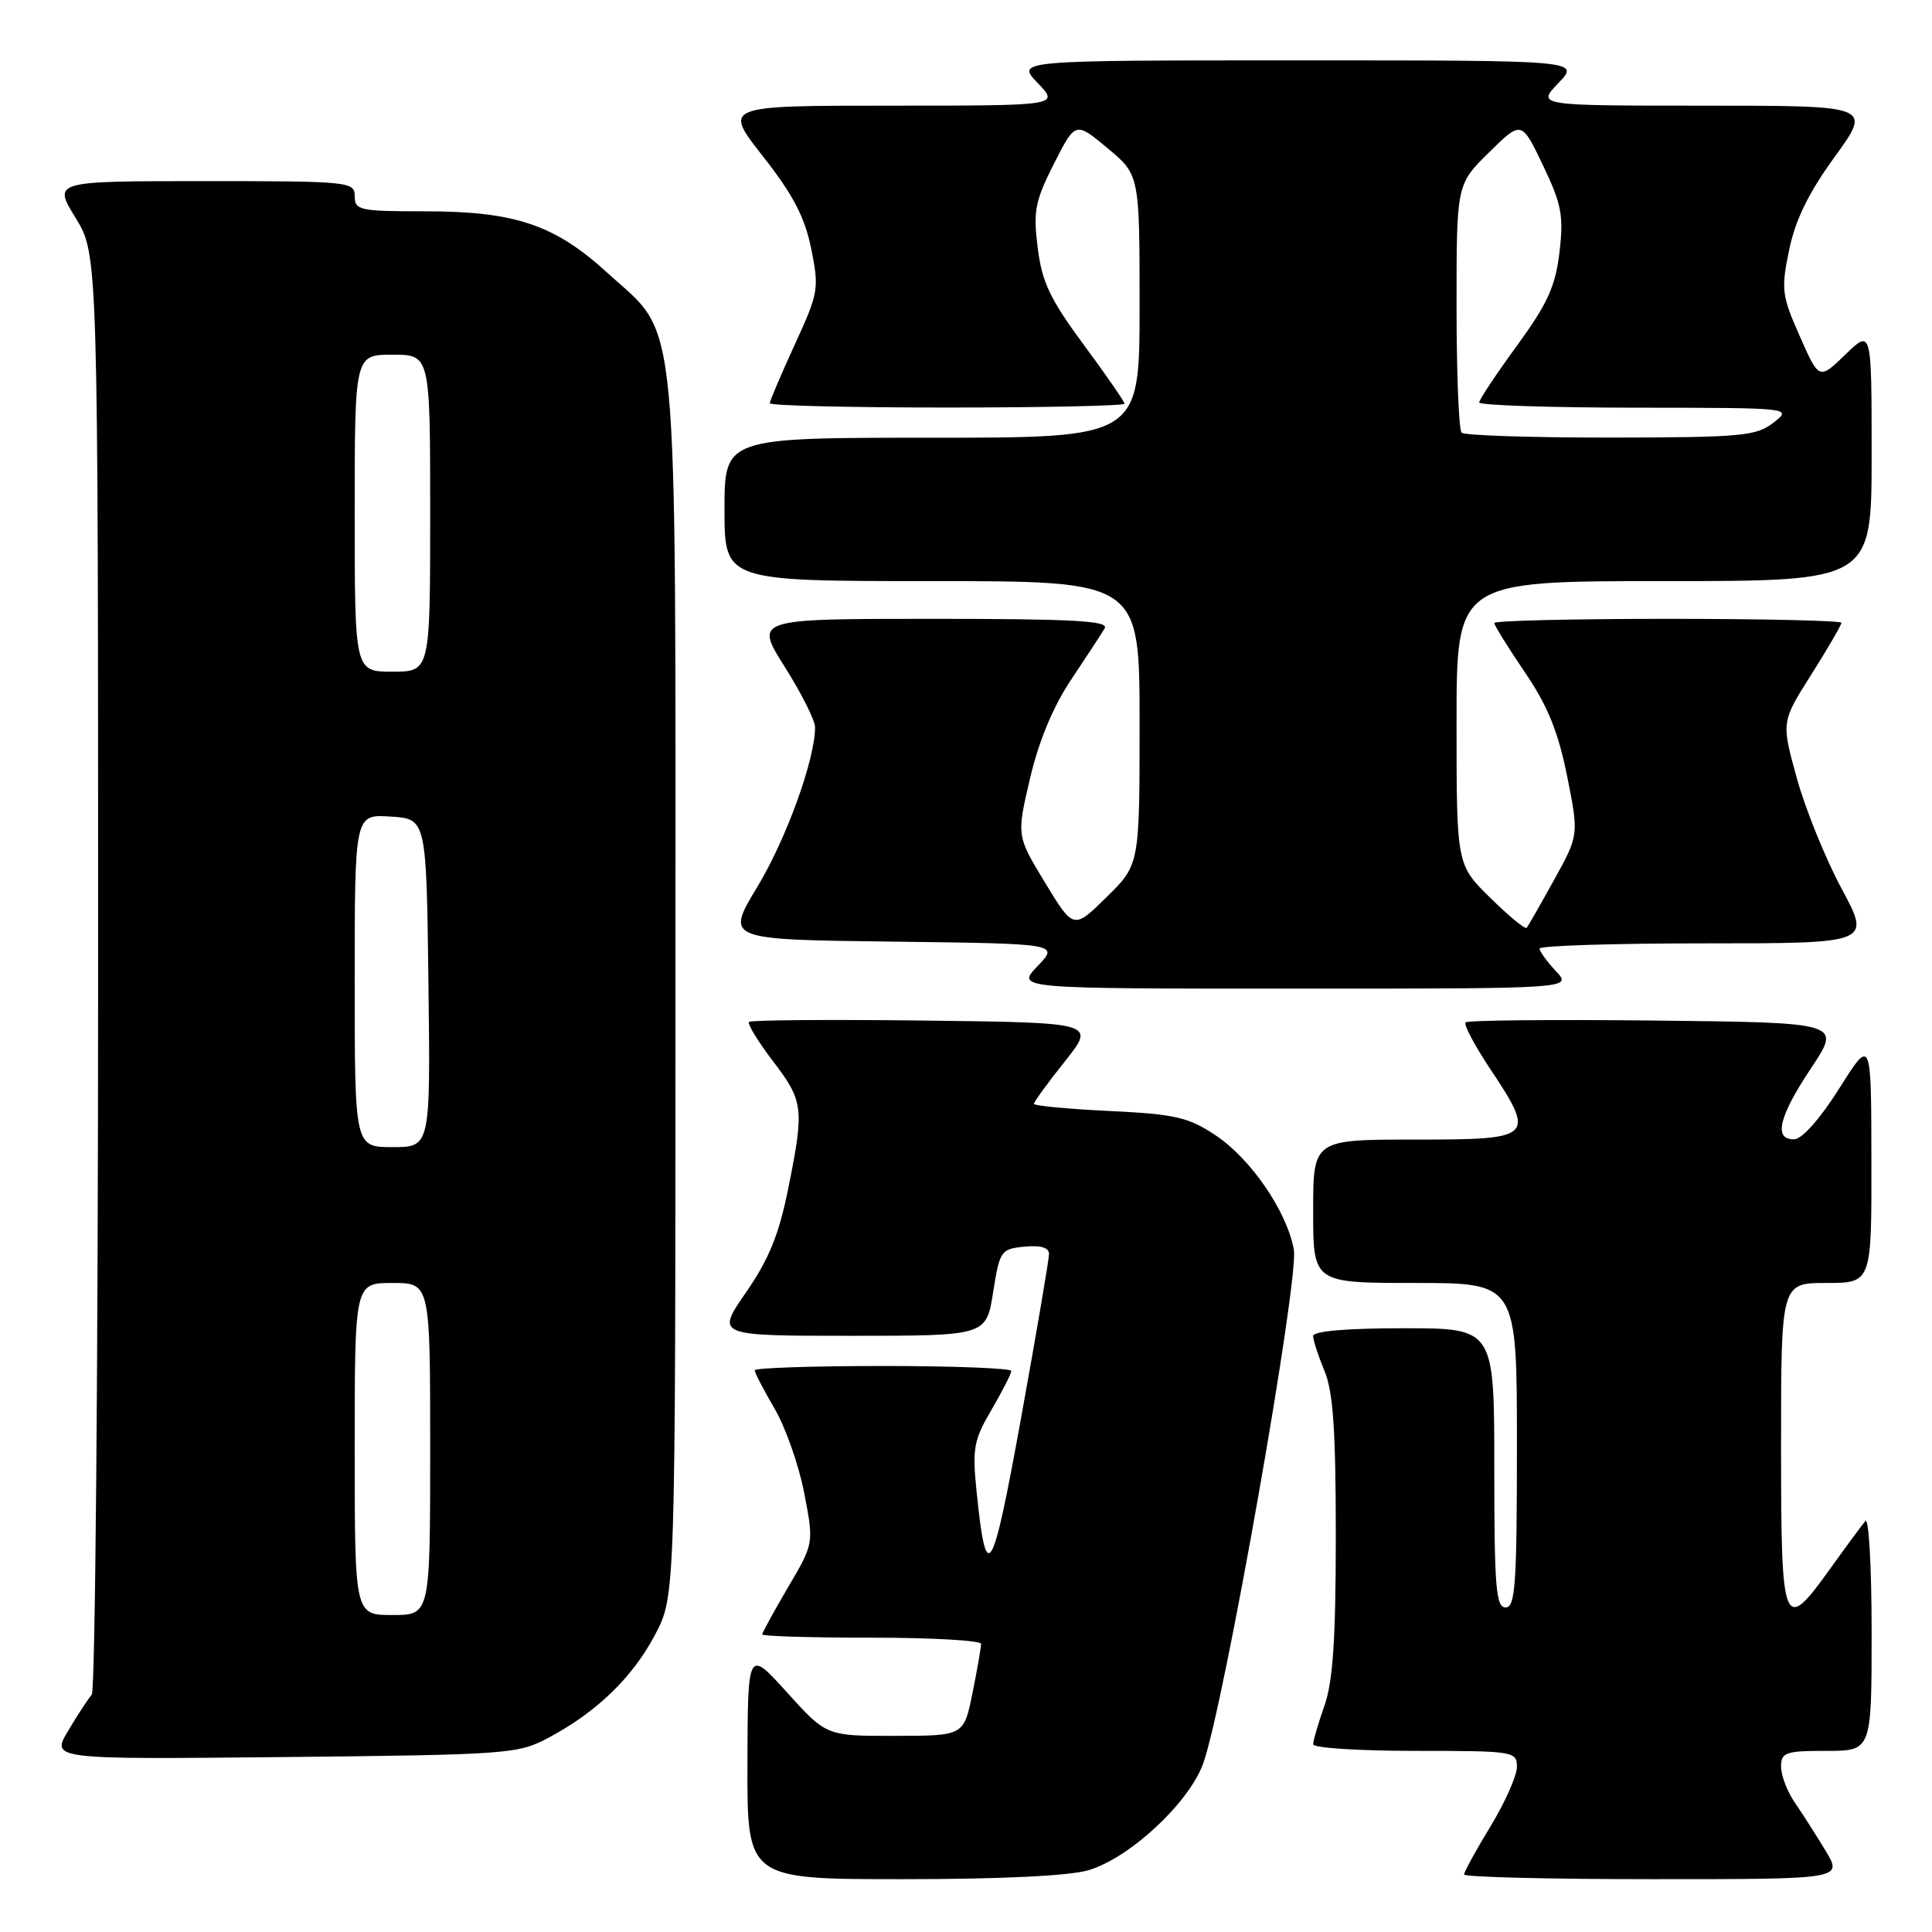 <?xml version="1.0" encoding="UTF-8" standalone="no"?>
<!DOCTYPE svg PUBLIC "-//W3C//DTD SVG 1.1//EN" "http://www.w3.org/Graphics/SVG/1.1/DTD/svg11.dtd" >
<svg xmlns="http://www.w3.org/2000/svg" xmlns:xlink="http://www.w3.org/1999/xlink" version="1.1" viewBox="0 0 256 256">
 <g >
 <path fill="currentColor"
d=" M 144.24 247.81 C 149.70 246.18 157.49 238.94 159.41 233.72 C 162.13 226.34 172.17 169.44 171.44 165.56 C 170.49 160.45 165.71 153.50 161.02 150.40 C 157.45 148.03 155.68 147.63 146.97 147.21 C 141.49 146.95 137.00 146.52 137.00 146.26 C 137.00 146.00 138.84 143.47 141.10 140.64 C 145.19 135.50 145.19 135.50 122.45 135.23 C 109.94 135.08 99.50 135.16 99.25 135.41 C 99.01 135.66 100.42 137.98 102.40 140.58 C 106.49 145.93 106.60 146.83 104.41 157.64 C 103.22 163.58 101.86 166.90 98.85 171.25 C 94.87 177.00 94.87 177.00 112.77 177.00 C 130.68 177.00 130.68 177.00 131.59 171.25 C 132.47 165.71 132.62 165.49 135.75 165.19 C 137.90 164.98 139.00 165.31 139.00 166.16 C 139.00 166.87 137.34 176.62 135.31 187.82 C 131.46 209.09 130.70 210.33 129.40 197.62 C 128.82 191.93 129.02 190.82 131.38 186.80 C 132.82 184.34 134.00 182.03 134.00 181.66 C 134.00 181.30 126.35 181.00 117.00 181.00 C 107.65 181.00 100.00 181.26 100.00 181.57 C 100.00 181.89 101.19 184.17 102.63 186.64 C 104.08 189.11 105.85 194.14 106.56 197.82 C 107.85 204.50 107.85 204.50 104.42 210.32 C 102.54 213.52 101.00 216.34 101.00 216.57 C 101.00 216.81 107.53 217.00 115.50 217.00 C 123.47 217.00 130.00 217.37 130.00 217.83 C 130.00 218.29 129.49 221.22 128.86 224.33 C 127.72 230.00 127.72 230.00 118.61 230.01 C 109.50 230.03 109.50 230.03 104.29 224.26 C 99.08 218.50 99.08 218.50 99.04 233.75 C 99.00 249.00 99.00 249.00 119.63 249.00 C 132.68 249.00 141.73 248.56 144.24 247.81 Z  M 241.91 245.25 C 240.66 243.19 238.83 240.31 237.82 238.85 C 236.82 237.39 236.00 235.25 236.00 234.10 C 236.00 232.20 236.58 232.00 242.00 232.00 C 248.00 232.00 248.00 232.00 248.00 216.30 C 248.00 207.66 247.63 201.03 247.17 201.55 C 246.72 202.07 244.66 204.86 242.59 207.75 C 236.26 216.59 236.00 215.96 236.00 191.50 C 236.00 170.00 236.00 170.00 242.00 170.00 C 248.00 170.00 248.00 170.00 247.97 153.75 C 247.95 137.50 247.95 137.50 243.72 144.21 C 241.19 148.22 238.80 150.93 237.75 150.96 C 234.96 151.03 235.68 147.99 240.00 141.50 C 243.99 135.50 243.99 135.50 219.34 135.23 C 205.79 135.08 194.48 135.19 194.20 135.47 C 193.92 135.74 195.34 138.44 197.35 141.47 C 203.54 150.79 203.32 151.00 187.50 151.00 C 174.00 151.00 174.00 151.00 174.00 160.50 C 174.00 170.00 174.00 170.00 187.50 170.00 C 201.00 170.00 201.00 170.00 201.00 191.50 C 201.00 209.94 200.79 213.00 199.50 213.00 C 198.22 213.00 198.00 210.28 198.00 194.50 C 198.00 176.00 198.00 176.00 186.00 176.00 C 178.42 176.00 174.00 176.38 174.00 177.03 C 174.00 177.60 174.68 179.68 175.50 181.65 C 176.65 184.40 177.00 189.53 177.00 203.50 C 177.00 217.16 176.62 222.82 175.50 226.00 C 174.68 228.34 174.00 230.64 174.00 231.13 C 174.00 231.61 180.07 232.00 187.50 232.00 C 200.59 232.00 201.00 232.06 201.00 234.12 C 201.00 235.28 199.43 238.83 197.50 242.00 C 195.57 245.17 194.00 248.04 194.00 248.38 C 194.00 248.72 205.29 249.00 219.08 249.00 C 244.16 249.00 244.16 249.00 241.91 245.25 Z  M 72.72 230.24 C 79.09 226.84 83.83 222.25 86.81 216.59 C 89.50 211.50 89.50 211.50 89.50 131.00 C 89.50 38.68 90.10 44.94 80.47 36.14 C 73.49 29.77 68.25 28.00 56.32 28.00 C 47.67 28.00 47.00 27.86 47.00 26.00 C 47.00 24.07 46.33 24.00 27.01 24.00 C 7.02 24.00 7.02 24.00 10.01 28.86 C 13.00 33.72 13.00 33.72 13.00 128.66 C 13.00 180.88 12.62 224.03 12.16 224.55 C 11.70 225.07 10.29 227.22 9.04 229.32 C 6.76 233.13 6.76 233.13 37.63 232.82 C 67.44 232.51 68.64 232.42 72.72 230.24 Z  M 206.17 128.69 C 204.98 127.41 204.00 126.06 204.00 125.69 C 204.00 125.31 213.88 125.00 225.96 125.00 C 247.92 125.00 247.92 125.00 244.02 117.75 C 241.88 113.76 239.20 107.16 238.08 103.08 C 236.03 95.66 236.03 95.66 240.02 89.36 C 242.21 85.89 244.00 82.81 244.00 82.52 C 244.00 82.24 233.65 82.00 221.00 82.00 C 208.35 82.00 198.00 82.25 198.00 82.55 C 198.00 82.86 199.82 85.79 202.04 89.06 C 205.08 93.53 206.46 96.93 207.65 102.83 C 209.21 110.65 209.21 110.65 205.93 116.58 C 204.13 119.83 202.49 122.70 202.30 122.94 C 202.11 123.18 199.94 121.40 197.48 118.98 C 193.00 114.58 193.00 114.58 193.00 95.79 C 193.00 77.00 193.00 77.00 220.50 77.00 C 248.00 77.00 248.00 77.00 248.00 60.30 C 248.00 43.61 248.00 43.61 244.52 46.98 C 241.04 50.35 241.04 50.35 238.48 44.55 C 236.09 39.16 235.99 38.34 237.07 33.12 C 237.89 29.13 239.65 25.54 243.13 20.75 C 248.02 14.00 248.02 14.00 225.82 14.00 C 203.63 14.00 203.63 14.00 206.50 11.00 C 209.37 8.00 209.37 8.00 172.00 8.00 C 134.63 8.00 134.63 8.00 137.50 11.00 C 140.37 14.00 140.37 14.00 118.10 14.00 C 95.82 14.00 95.82 14.00 101.09 20.71 C 105.10 25.81 106.63 28.75 107.49 32.96 C 108.56 38.26 108.46 38.81 105.30 45.68 C 103.49 49.64 102.00 53.12 102.00 53.43 C 102.00 53.75 112.57 54.00 125.50 54.00 C 138.43 54.00 149.00 53.77 149.00 53.49 C 149.00 53.21 146.57 49.69 143.59 45.67 C 139.14 39.64 138.07 37.39 137.50 32.84 C 136.89 27.97 137.15 26.65 139.65 21.70 C 142.50 16.09 142.50 16.09 146.75 19.63 C 151.00 23.17 151.00 23.17 151.00 40.58 C 151.00 58.00 151.00 58.00 123.50 58.00 C 96.00 58.00 96.00 58.00 96.00 67.50 C 96.00 77.00 96.00 77.00 123.50 77.00 C 151.00 77.00 151.00 77.00 151.00 95.79 C 151.00 114.58 151.00 114.58 146.62 118.88 C 142.25 123.17 142.25 123.17 138.47 116.95 C 134.70 110.74 134.70 110.74 136.49 103.12 C 137.66 98.14 139.56 93.59 141.97 90.00 C 143.99 86.97 145.98 83.94 146.38 83.25 C 146.96 82.26 142.13 82.00 123.54 82.00 C 99.97 82.00 99.97 82.00 103.98 88.36 C 106.19 91.85 108.00 95.46 108.00 96.37 C 108.00 100.63 104.19 111.16 100.36 117.50 C 96.13 124.50 96.13 124.50 118.23 124.77 C 140.34 125.04 140.34 125.04 137.48 128.02 C 134.63 131.00 134.63 131.00 171.49 131.00 C 208.35 131.00 208.35 131.00 206.17 128.69 Z  M 47.00 192.00 C 47.00 170.00 47.00 170.00 52.00 170.00 C 57.00 170.00 57.00 170.00 57.00 192.00 C 57.00 214.00 57.00 214.00 52.00 214.00 C 47.00 214.00 47.00 214.00 47.00 192.00 Z  M 47.00 129.95 C 47.00 107.89 47.00 107.89 51.75 108.20 C 56.50 108.50 56.50 108.50 56.77 130.25 C 57.04 152.00 57.04 152.00 52.02 152.00 C 47.00 152.00 47.00 152.00 47.00 129.95 Z  M 47.00 68.00 C 47.00 47.00 47.00 47.00 52.00 47.00 C 57.00 47.00 57.00 47.00 57.00 68.00 C 57.00 89.00 57.00 89.00 52.00 89.00 C 47.00 89.00 47.00 89.00 47.00 68.00 Z  M 193.67 57.33 C 193.30 56.97 193.00 49.41 193.00 40.54 C 193.00 24.42 193.00 24.42 197.31 20.19 C 201.61 15.96 201.61 15.96 204.45 21.90 C 206.92 27.07 207.21 28.57 206.64 33.41 C 206.10 37.96 205.07 40.23 200.99 45.82 C 198.25 49.58 196.00 52.96 196.00 53.33 C 196.00 53.70 205.34 54.01 216.75 54.02 C 237.50 54.04 237.50 54.04 235.00 56.00 C 232.72 57.78 230.82 57.96 213.42 57.98 C 202.92 57.99 194.03 57.70 193.67 57.33 Z "/>
</g>
</svg>